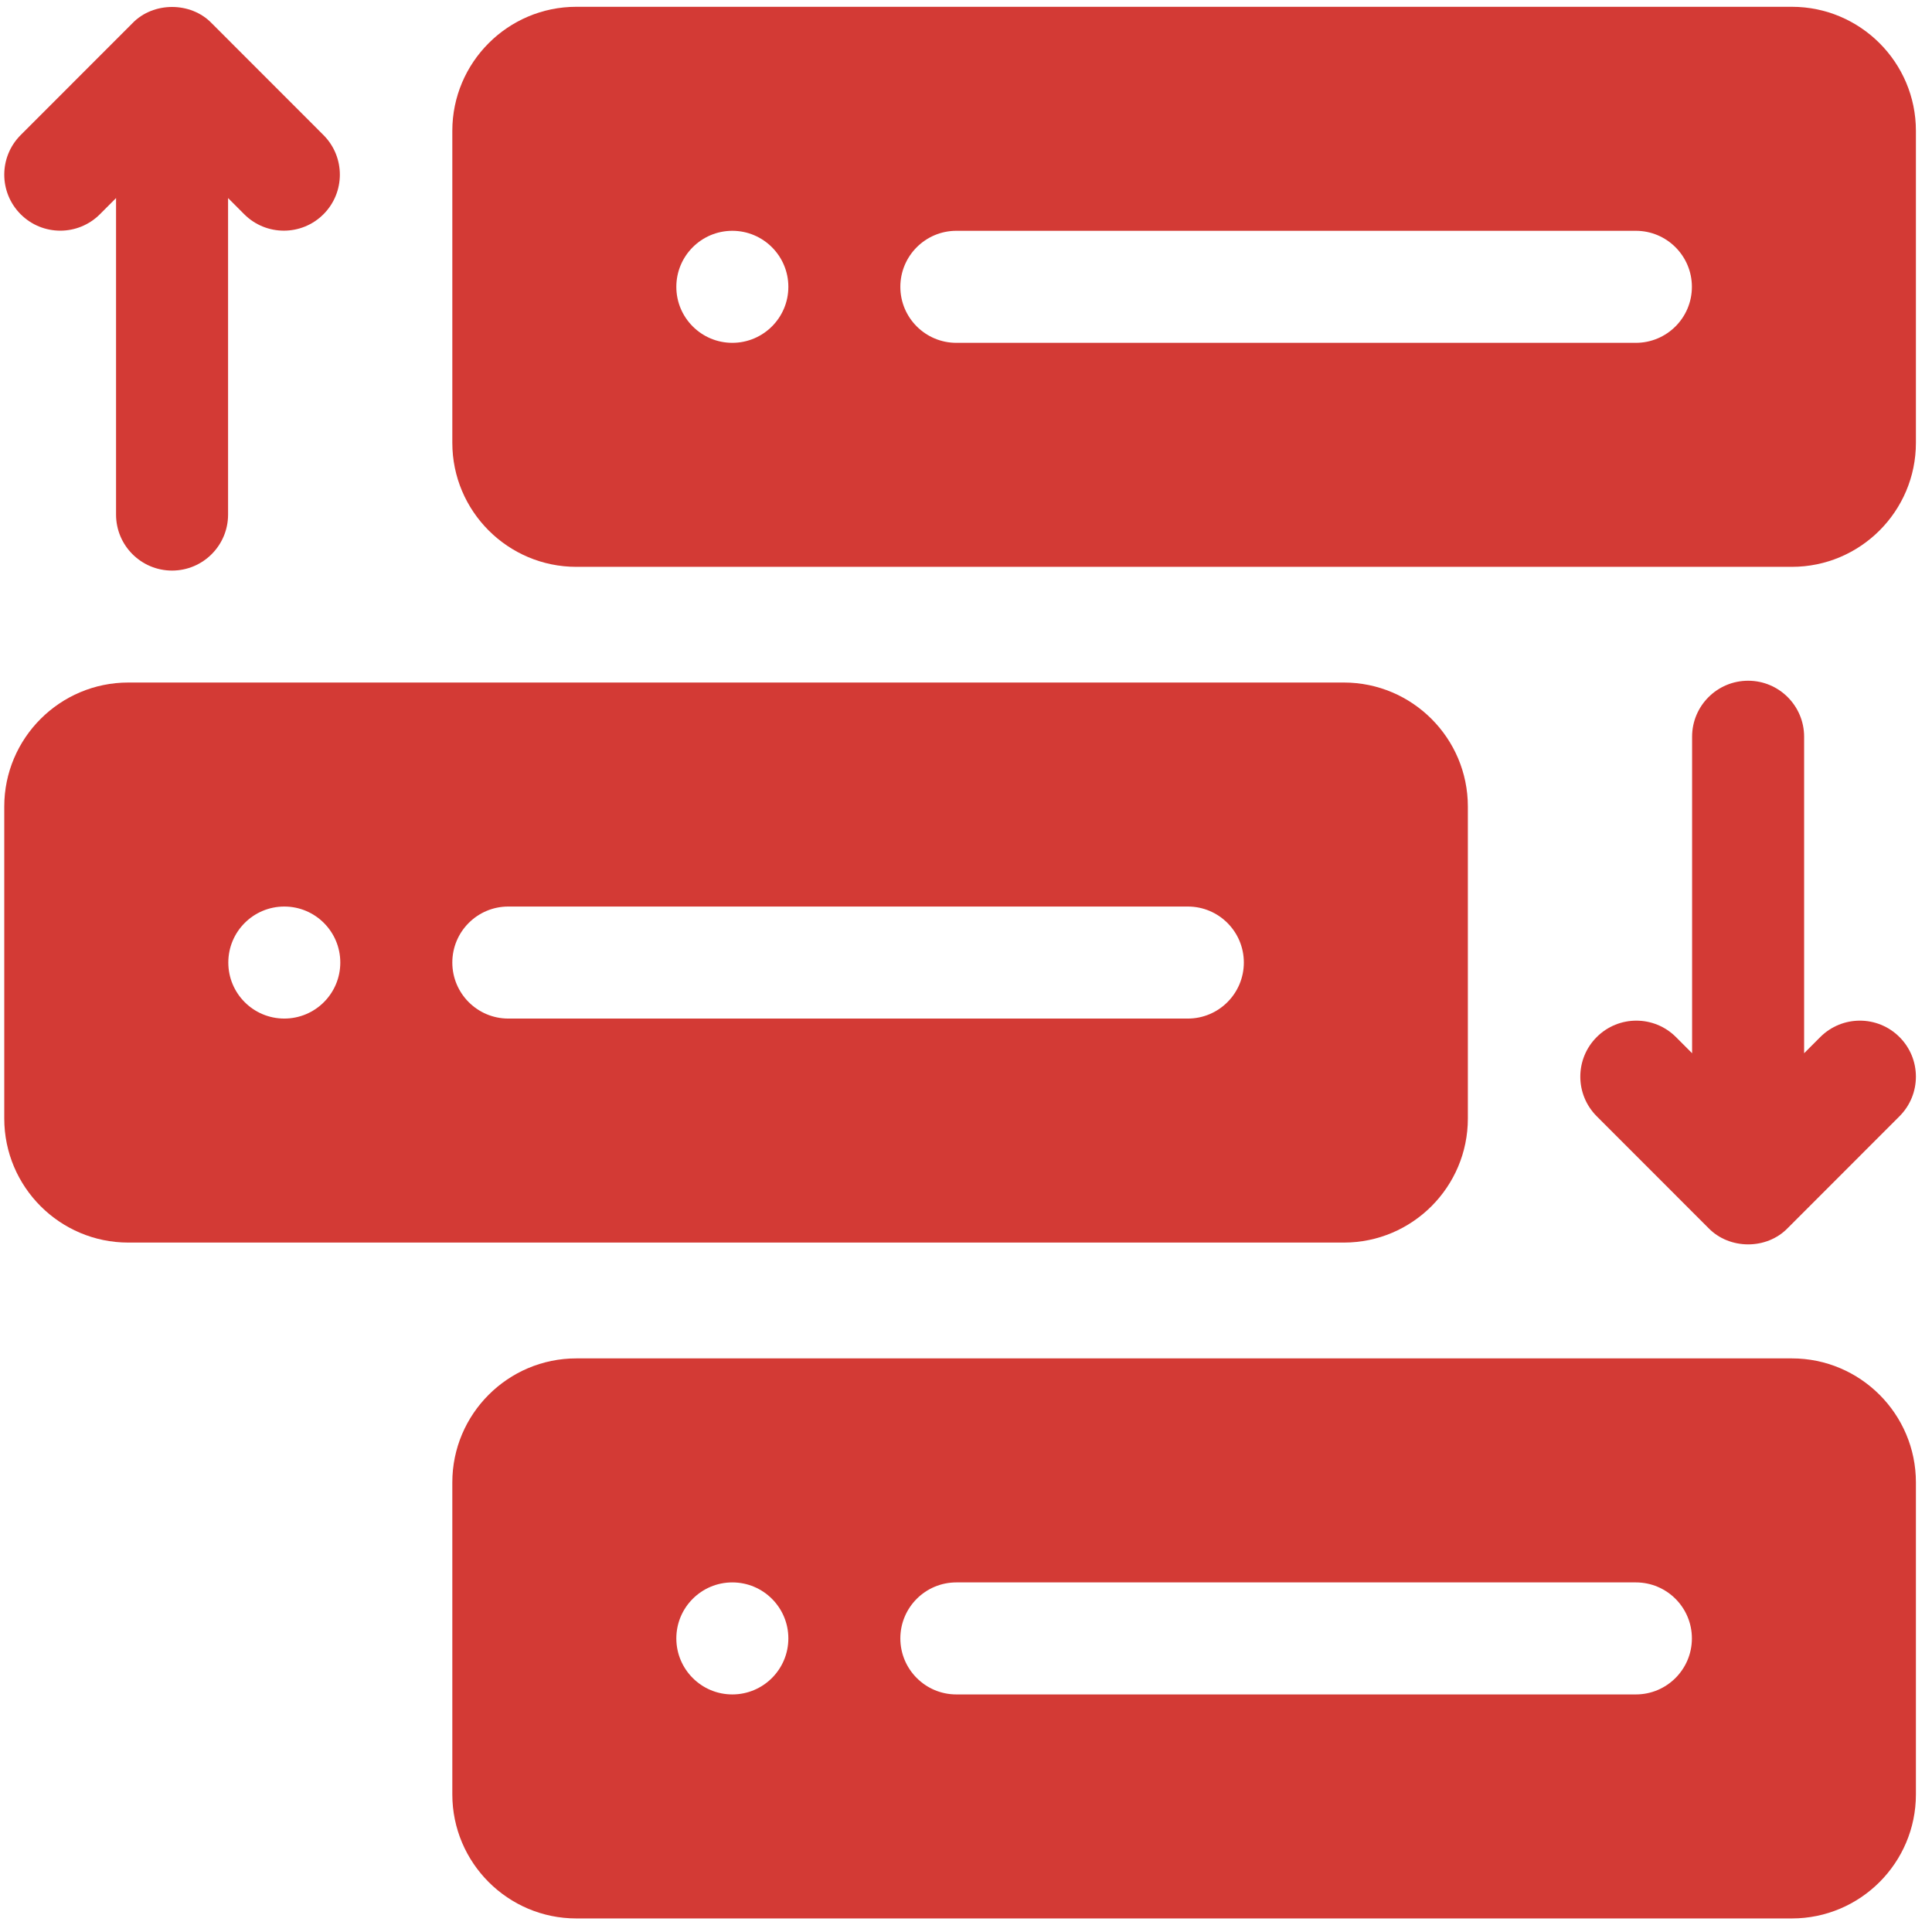 <svg width="58" height="58" viewBox="0 0 58 58" fill="none" xmlns="http://www.w3.org/2000/svg">
<g clip-path="url(#clip0_1213_84)">
<path d="M53.793 0.204H17.302C15.249 0.204 13.579 1.874 13.579 3.928V13.294C13.579 15.347 15.249 17.017 17.302 17.017H53.793C55.847 17.017 57.517 15.347 57.517 13.294V3.928C57.517 1.874 55.847 0.204 53.793 0.204ZM21.985 10.292C21.057 10.292 20.304 9.539 20.304 8.611C20.304 7.683 21.057 6.929 21.985 6.929C22.913 6.929 23.667 7.683 23.667 8.611C23.667 9.539 22.913 10.292 21.985 10.292ZM49.11 10.292H28.71C27.782 10.292 27.029 9.539 27.029 8.611C27.029 7.683 27.782 6.929 28.71 6.929H49.11C50.038 6.929 50.792 7.683 50.792 8.611C50.792 9.539 50.038 10.292 49.11 10.292Z" fill="#D33A35"/>
<path d="M53.793 40.78H17.302C15.249 40.78 13.579 42.45 13.579 44.503V53.869C13.579 55.923 15.249 57.593 17.302 57.593H53.793C55.847 57.593 57.517 55.923 57.517 53.869V44.503C57.517 42.45 55.847 40.78 53.793 40.78ZM21.985 50.868C21.057 50.868 20.304 50.114 20.304 49.186C20.304 48.258 21.057 47.505 21.985 47.505C22.913 47.505 23.667 48.258 23.667 49.186C23.667 50.114 22.913 50.868 21.985 50.868ZM49.11 50.868H28.71C27.782 50.868 27.029 50.114 27.029 49.186C27.029 48.258 27.782 47.505 28.71 47.505H49.11C50.038 47.505 50.792 48.258 50.792 49.186C50.792 50.114 50.038 50.868 49.11 50.868Z" fill="#D33A35"/>
<path d="M1.81 6.925C2.24 6.925 2.671 6.76 2.999 6.432L3.484 5.946V15.448C3.484 16.376 4.237 17.129 5.165 17.129C6.094 17.129 6.847 16.376 6.847 15.448V5.946L7.332 6.432C7.989 7.089 9.053 7.089 9.71 6.433C10.367 5.776 10.367 4.712 9.711 4.055L6.355 0.697C5.728 0.046 4.602 0.047 3.976 0.697L0.62 4.055C-0.036 4.712 -0.036 5.776 0.621 6.433C0.949 6.761 1.38 6.925 1.81 6.925Z" fill="#D33A35"/>
<path d="M54.646 31.133L54.161 31.619V22.117C54.161 21.189 53.408 20.436 52.48 20.436C51.551 20.436 50.798 21.189 50.798 22.117V31.619L50.313 31.133C49.657 30.477 48.592 30.476 47.935 31.133C47.278 31.789 47.278 32.853 47.934 33.51L51.29 36.868C51.92 37.517 53.034 37.524 53.669 36.868L57.025 33.51C57.681 32.853 57.681 31.789 57.024 31.133C56.367 30.476 55.303 30.477 54.646 31.133Z" fill="#D33A35"/>
<path d="M40.343 37.303C42.396 37.303 44.066 35.633 44.066 33.579V24.213C44.066 22.16 42.396 20.49 40.343 20.49H3.852C1.798 20.49 0.128 22.16 0.128 24.213V33.579C0.128 35.633 1.798 37.303 3.852 37.303H40.343ZM8.535 30.578C7.607 30.578 6.854 29.826 6.854 28.896C6.854 27.968 7.607 27.215 8.535 27.215C9.463 27.215 10.216 27.968 10.216 28.896C10.216 29.826 9.463 30.578 8.535 30.578ZM15.26 30.578C14.332 30.578 13.579 29.824 13.579 28.896C13.579 27.968 14.332 27.215 15.26 27.215H35.66C36.588 27.215 37.341 27.968 37.341 28.896C37.341 29.824 36.588 30.578 35.66 30.578H15.26Z" fill="#D33A35"/>
</g>
<defs>
<clipPath id="clip0_1213_84">
<rect width="57.389" height="57.389" fill="white" transform="translate(0.128 0.204)"/>
</clipPath>
</defs>
</svg>
